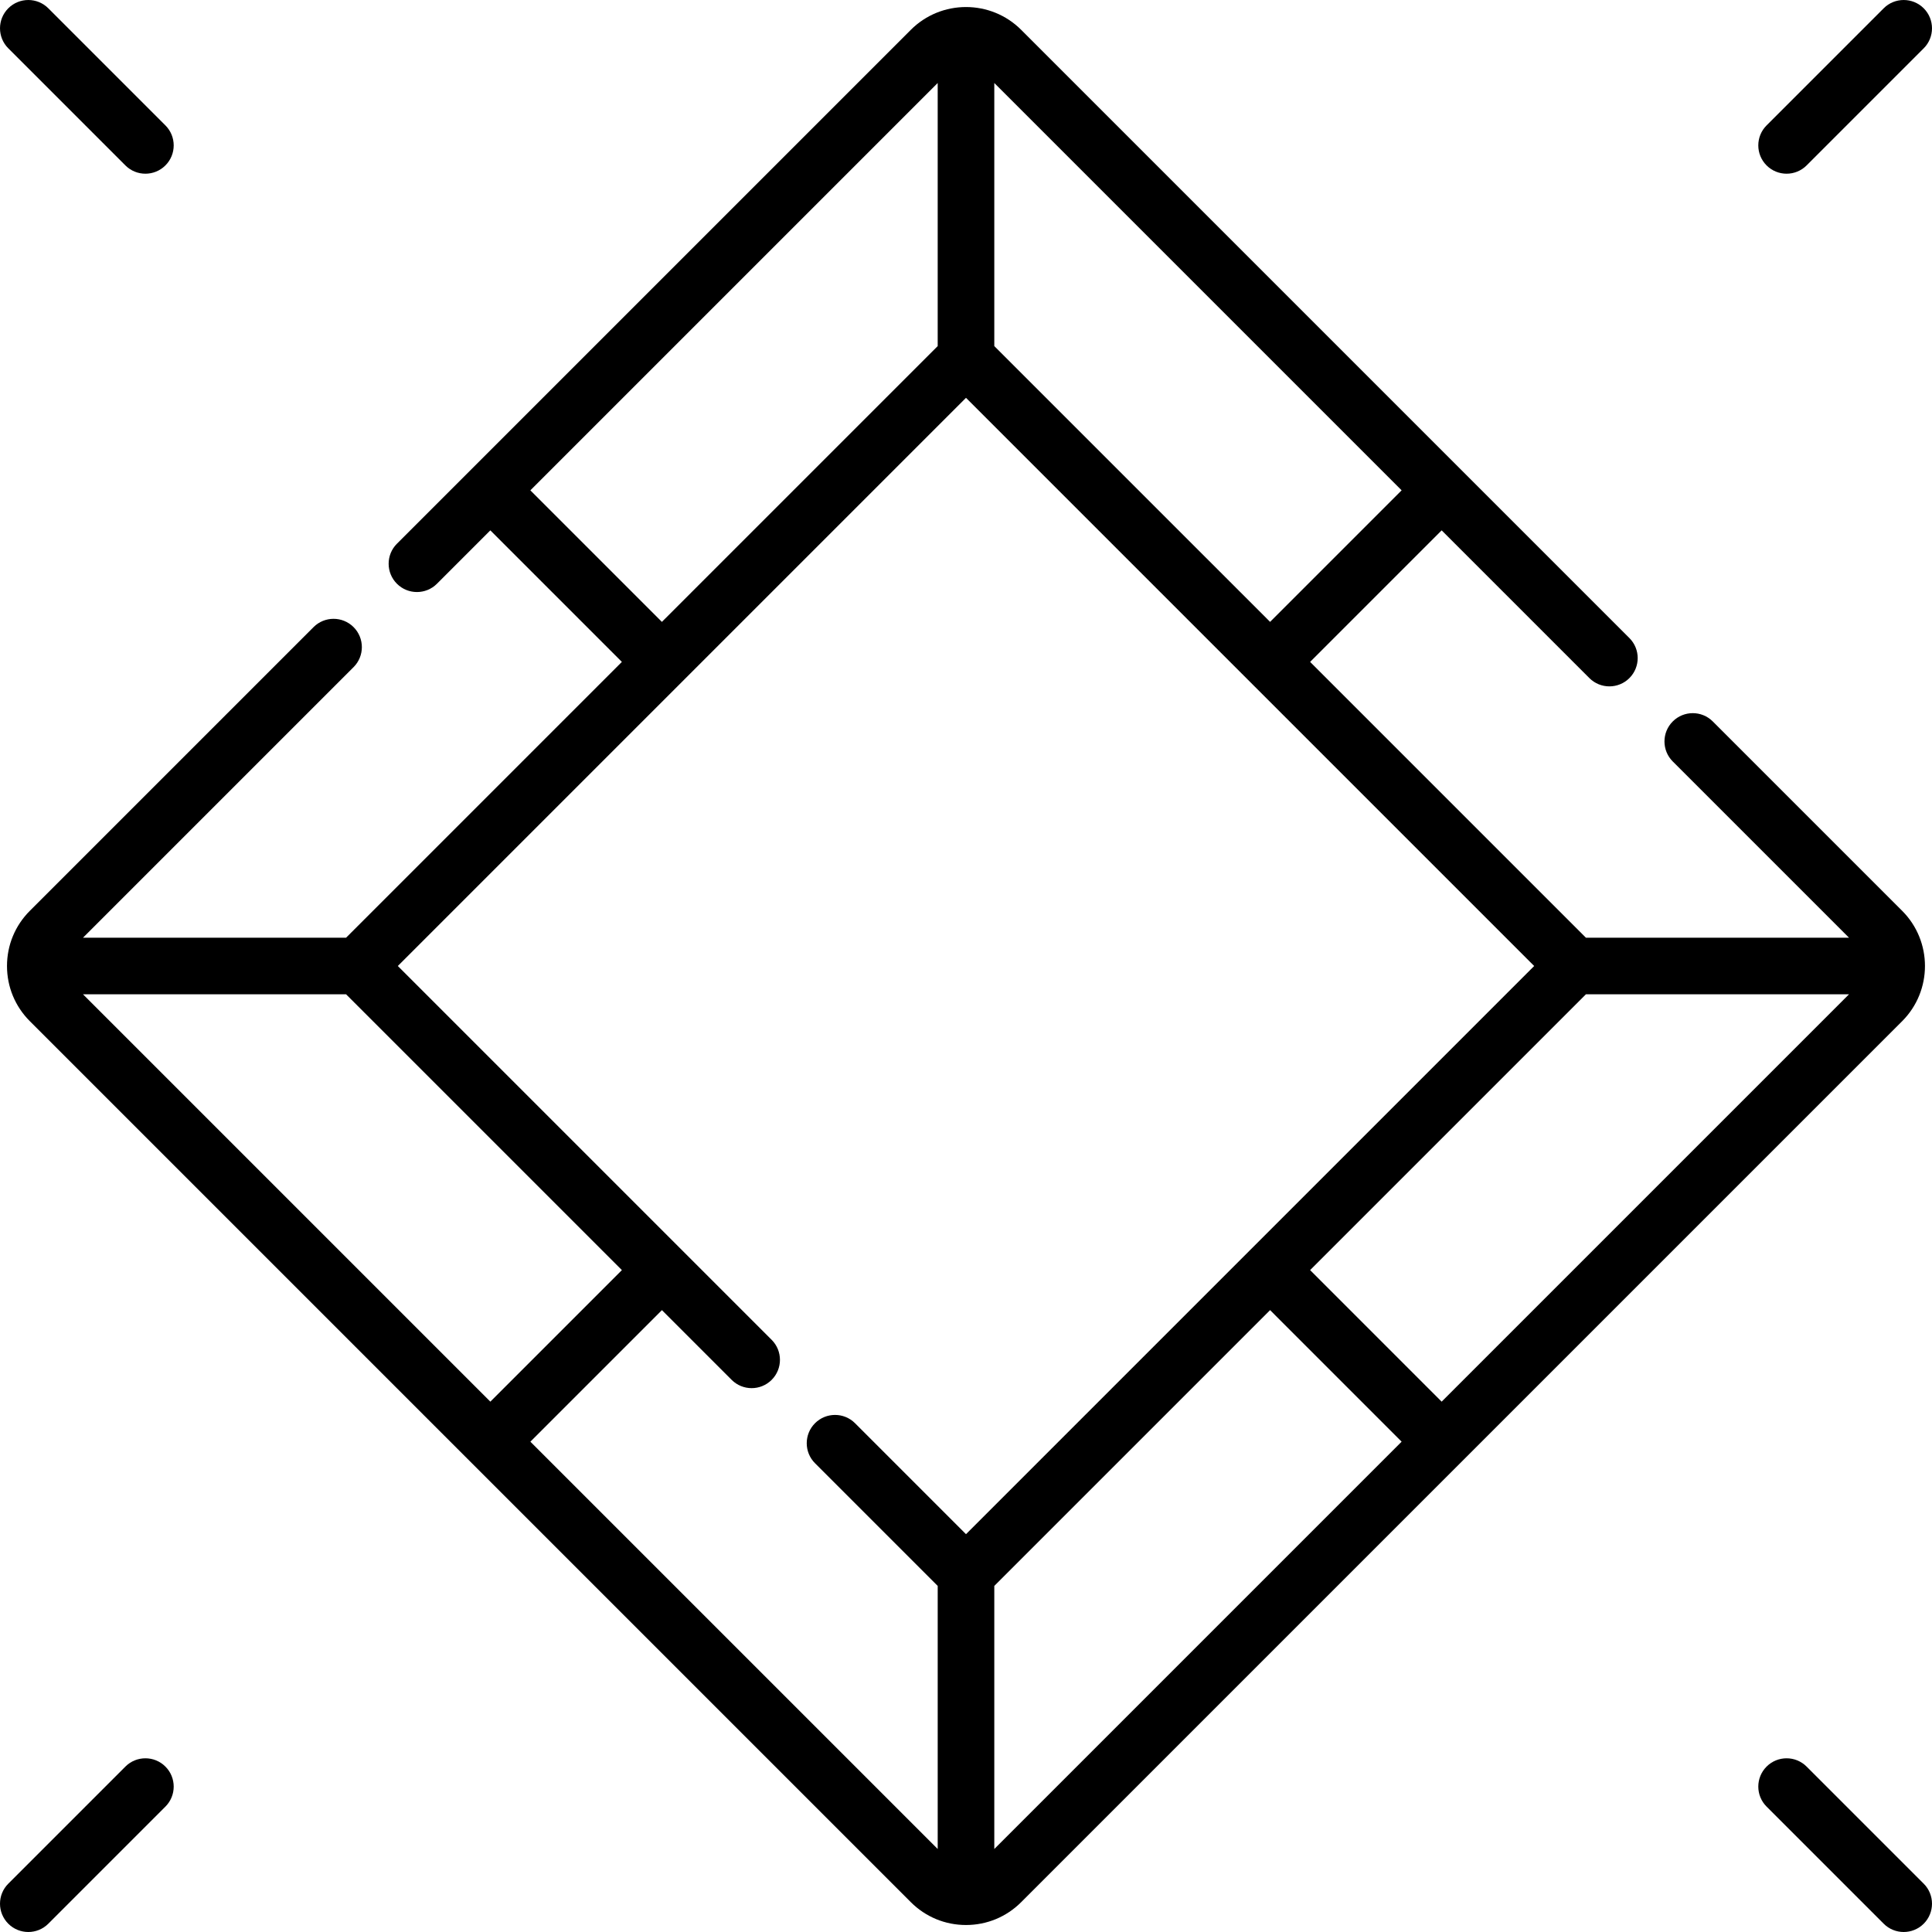 <?xml version="1.0" encoding="iso-8859-1"?>
<!-- Generator: Adobe Illustrator 19.0.0, SVG Export Plug-In . SVG Version: 6.00 Build 0)  -->
<svg version="1.1" id="Capa_1" xmlns="http://www.w3.org/2000/svg" xmlns:xlink="http://www.w3.org/1999/xlink" x="0px" y="0px"
	 viewBox="0 0 512.001 512.001" style="enable-background:new 0 0 512.001 512.001;" xml:space="preserve">
<g>
	<g>
		<path d="M504.088,241.371l-50.183-50.181c-2.929-2.93-7.678-2.928-10.606,0c-2.929,2.93-2.929,7.678,0,10.607l46.704,46.703
			h-69.717l-73.09-73.09l34.858-34.858l39.147,39.147c1.465,1.464,3.385,2.196,5.304,2.196c1.919,0,3.839-0.732,5.304-2.196
			c2.929-2.93,2.929-7.678,0-10.607L270.63,7.913c-8.068-8.065-21.192-8.065-29.259,0l-136.18,136.18
			c-2.929,2.93-2.929,7.678,0,10.607c2.929,2.928,7.678,2.928,10.606,0l14.148-14.148l34.859,34.859l-73.09,73.09H21.997
			L93.7,176.798c2.929-2.93,2.929-7.678,0-10.607c-2.929-2.928-7.678-2.928-10.606,0l-75.181,75.18
			c-3.908,3.908-6.06,9.104-6.06,14.629c0,5.526,2.152,10.722,6.06,14.63L241.37,504.087c3.908,3.908,9.104,6.061,14.63,6.061
			c5.526,0,10.723-2.152,14.63-6.06L504.088,270.63C512.154,262.563,512.154,249.437,504.088,241.371z M263.5,21.998
			l107.947,107.947l-34.858,34.858L263.5,91.715V21.998z M140.552,129.945L248.5,21.998v69.718l-73.089,73.089L140.552,129.945z
			 M21.998,263.501h69.718l73.093,73.093l-34.859,34.859L21.998,263.501z M226.596,377.167c-2.928-2.927-7.677-2.929-10.606,0
			c-2.929,2.93-2.929,7.678,0,10.607l32.511,32.511v69.718L140.557,382.06l34.859-34.859l18.477,18.477
			c2.929,2.928,7.678,2.928,10.606,0c2.929-2.93,2.929-7.678,0-10.607l-23.693-23.693c-0.029-0.03-0.053-0.062-0.082-0.091
			c-0.029-0.029-0.061-0.054-0.091-0.083L105.429,256L256,105.429L406.571,256L256,406.572L226.596,377.167z M263.5,490.004v-69.718
			l73.089-73.089l34.855,34.862L263.5,490.004z M382.051,371.453l-34.855-34.862l73.089-73.089h69.718L382.051,371.453z"/>
	</g>
</g>
<g>
	<g>
		<path d="M509.804,2.198c-2.93-2.928-7.678-2.928-10.607,0l-31.033,31.033c-2.929,2.93-2.929,7.678,0,10.607
			c1.464,1.464,3.384,2.196,5.303,2.196s3.839-0.732,5.304-2.196l31.033-31.033C512.733,9.875,512.733,5.127,509.804,2.198z"/>
	</g>
</g>
<g>
	<g>
		<path d="M43.836,468.165c-2.928-2.929-7.677-2.929-10.606-0.001L2.197,499.197c-2.929,2.93-2.929,7.678,0,10.607
			c1.464,1.465,3.384,2.197,5.303,2.197s3.839-0.732,5.303-2.196l31.033-31.033C46.765,475.842,46.765,471.094,43.836,468.165z"/>
	</g>
</g>
<g>
	<g>
		<path d="M509.805,499.197l-31.034-31.033c-2.93-2.928-7.678-2.928-10.607,0c-2.929,2.93-2.929,7.678,0,10.607l31.033,31.033
			c1.465,1.464,3.385,2.196,5.304,2.196c1.919,0,3.839-0.732,5.304-2.196C512.734,506.874,512.734,502.126,509.805,499.197z"/>
	</g>
</g>
<g>
	<g>
		<path d="M43.836,33.231L12.803,2.197c-2.929-2.928-7.678-2.928-10.606,0c-2.929,2.93-2.929,7.678,0,10.607L33.23,43.838
			c1.464,1.464,3.384,2.196,5.303,2.196s3.839-0.732,5.303-2.196C46.765,40.908,46.765,36.16,43.836,33.231z"/>
	</g>
</g>
<g>
</g>
<g>
</g>
<g>
</g>
<g>
</g>
<g>
</g>
<g>
</g>
<g>
</g>
<g>
</g>
<g>
</g>
<g>
</g>
<g>
</g>
<g>
</g>
<g>
</g>
<g>
</g>
<g>
</g>
</svg>
